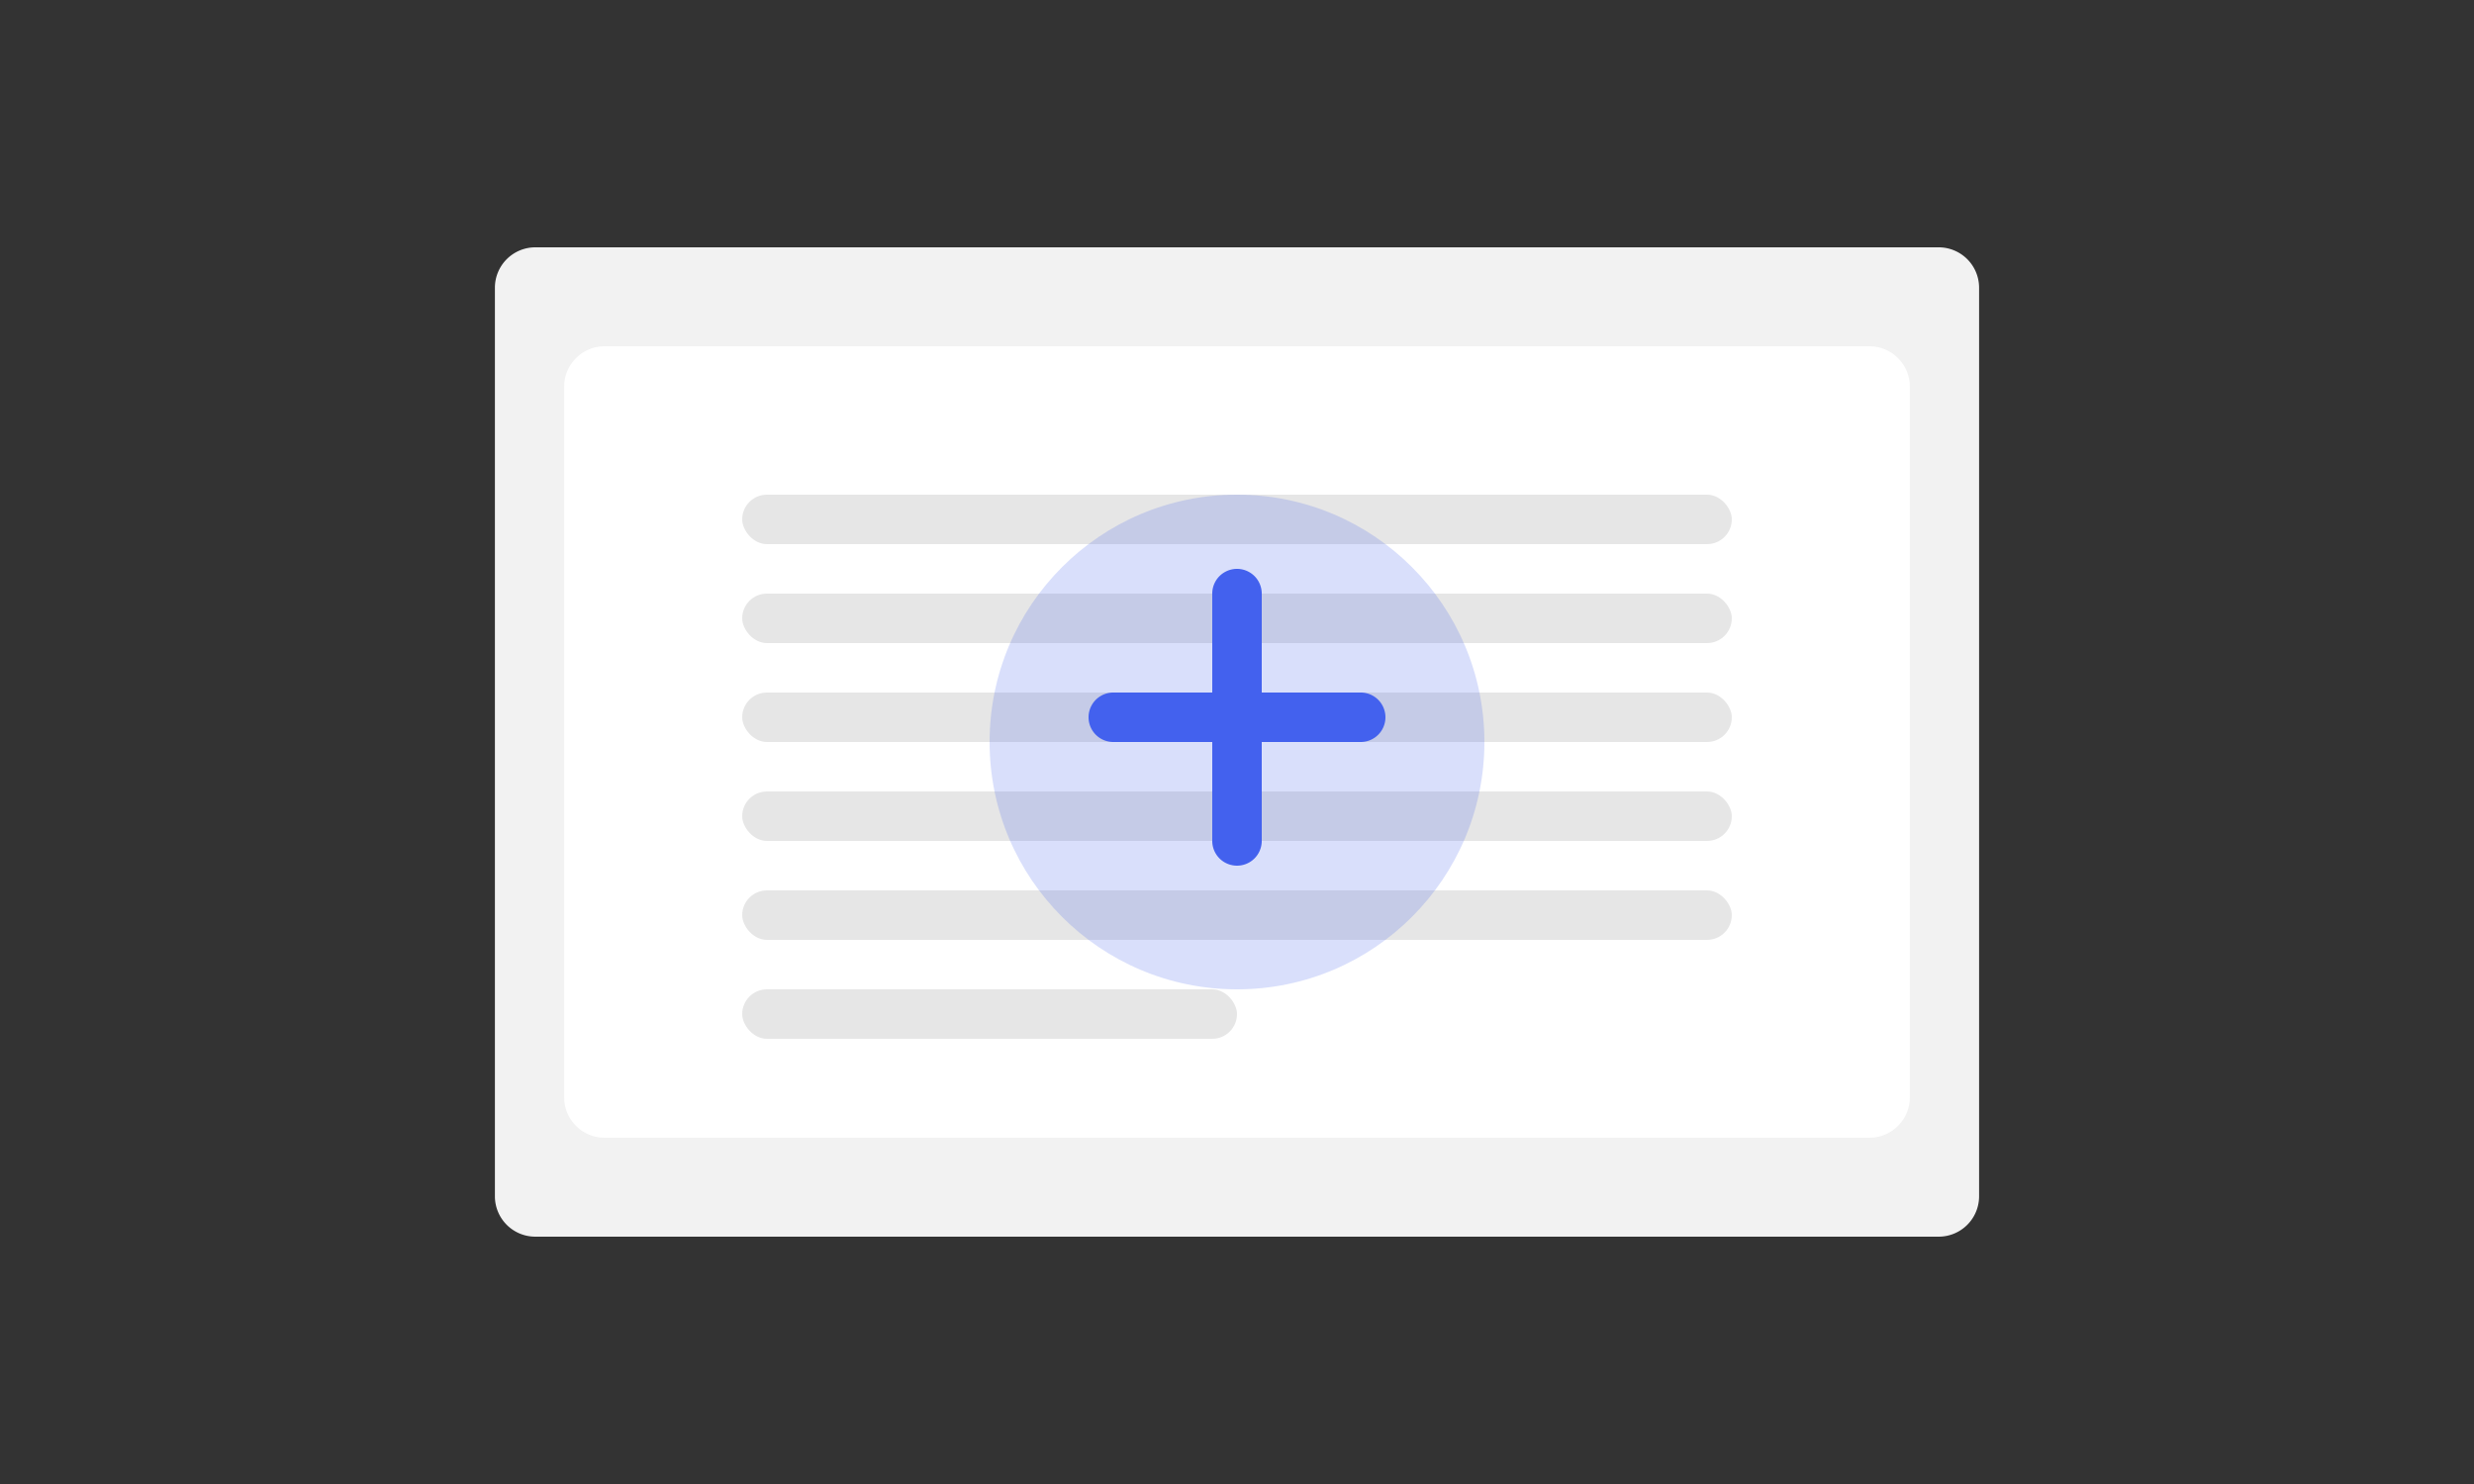 <svg xmlns="http://www.w3.org/2000/svg" data-name="Layer 1" width="500" height="300" viewBox="0 0 500 300" xmlns:xlink="http://www.w3.org/1999/xlink">
  <rect x="0" y="0" width="500" height="300" fill="#333333" stroke="none"/>
  <path d="M391.82,50H108.18a8.17,8.17,0,0,0-8.16,8.16V241.84a8.17,8.17,0,0,0,8.16,8.16H391.82a8.17,8.17,0,0,0,8.16-8.16V58.16A8.17,8.17,0,0,0,391.82,50Z" fill="#f2f2f2"/>
  <path d="M377.82,70H122.18a8.17,8.17,0,0,0-8.16,8.16V221.84a8.17,8.17,0,0,0,8.16,8.16H377.82a8.17,8.17,0,0,0,8.16-8.16V78.16A8.17,8.17,0,0,0,377.82,70Z" fill="#fff"/>
  <rect x="150" y="100" width="200" height="10" rx="5" fill="#e6e6e6"/>
  <rect x="150" y="120" width="200" height="10" rx="5" fill="#e6e6e6"/>
  <rect x="150" y="140" width="200" height="10" rx="5" fill="#e6e6e6"/>
  <rect x="150" y="160" width="200" height="10" rx="5" fill="#e6e6e6"/>
  <rect x="150" y="180" width="200" height="10" rx="5" fill="#e6e6e6"/>
  <rect x="150" y="200" width="100" height="10" rx="5" fill="#e6e6e6"/>
  <circle cx="250" cy="150" r="50" fill="#4361ee" opacity="0.2"/>
  <path d="M275,140h-20v-20a5,5,0,0,0-10,0v20h-20a5,5,0,0,0,0,10h20v20a5,5,0,0,0,10,0v-20h20a5,5,0,0,0,0-10Z" fill="#4361ee"/>
</svg> 